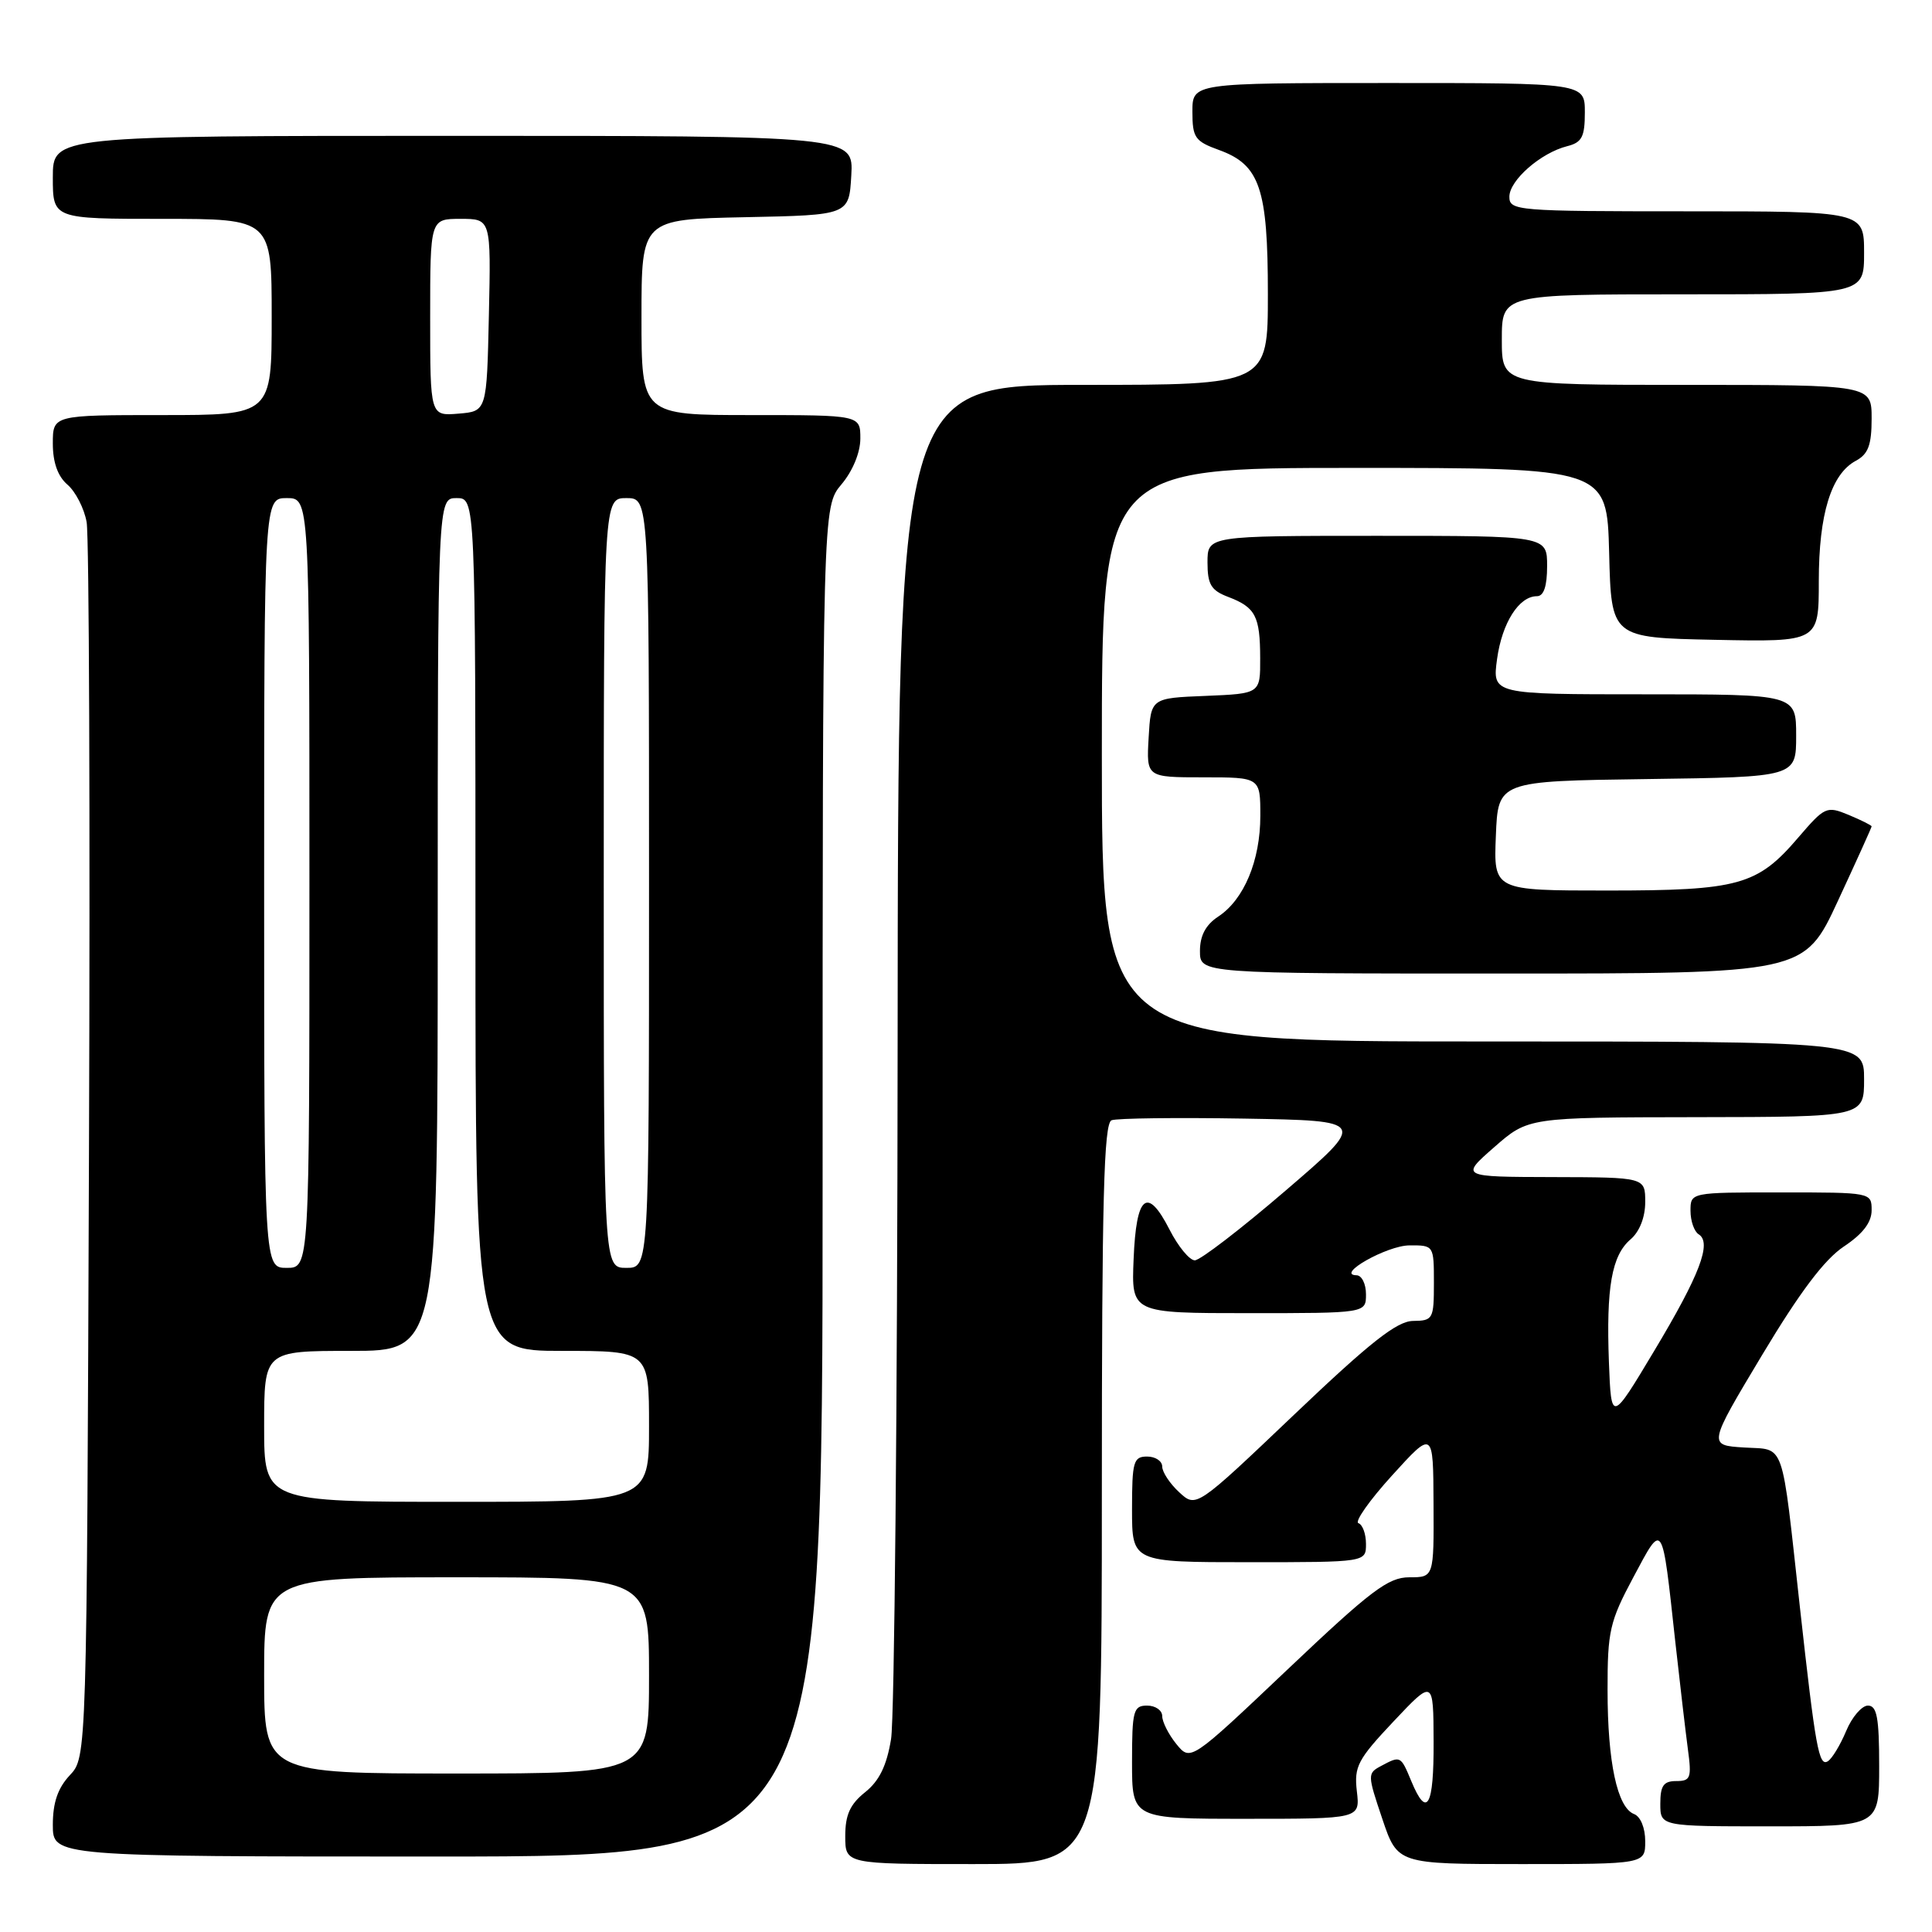 <?xml version="1.0" encoding="UTF-8" standalone="no"?>
<!DOCTYPE svg PUBLIC "-//W3C//DTD SVG 1.1//EN" "http://www.w3.org/Graphics/SVG/1.1/DTD/svg11.dtd" >
<svg xmlns="http://www.w3.org/2000/svg" xmlns:xlink="http://www.w3.org/1999/xlink" version="1.1" viewBox="0 0 256 256">
 <g >
 <path fill="currentColor"
d=" M 146.00 197.97 C 146.00 158.89 146.26 148.84 147.29 148.44 C 148.00 148.17 155.90 148.07 164.85 148.22 C 181.13 148.50 181.13 148.50 170.36 157.75 C 164.44 162.84 159.02 167.00 158.32 167.00 C 157.62 167.00 156.11 165.17 154.97 162.93 C 152.01 157.14 150.55 158.34 150.21 166.83 C 149.91 174.00 149.91 174.00 165.46 174.00 C 181.00 174.00 181.00 174.00 181.00 171.50 C 181.00 170.12 180.44 168.99 179.75 168.98 C 176.90 168.93 183.77 165.04 186.75 165.02 C 189.99 165.00 190.00 165.02 190.00 170.00 C 190.00 174.78 189.88 175.00 187.25 175.03 C 185.11 175.05 181.59 177.82 171.50 187.43 C 158.50 199.81 158.50 199.81 156.25 197.73 C 155.01 196.59 154.00 195.05 154.00 194.33 C 154.00 193.60 153.10 193.00 152.00 193.00 C 150.19 193.00 150.00 193.67 150.00 200.00 C 150.00 207.00 150.00 207.00 165.50 207.00 C 181.00 207.00 181.00 207.00 181.00 204.58 C 181.00 203.25 180.55 202.02 180.00 201.83 C 179.46 201.65 181.46 198.80 184.46 195.50 C 189.91 189.50 189.91 189.50 189.95 199.25 C 190.00 209.00 190.00 209.00 186.74 209.00 C 183.95 209.00 181.66 210.73 170.62 221.20 C 157.75 233.40 157.75 233.40 155.87 231.09 C 154.84 229.82 154.00 228.15 154.00 227.39 C 154.00 226.63 153.10 226.00 152.00 226.00 C 150.18 226.00 150.00 226.67 150.00 233.50 C 150.00 241.00 150.00 241.00 165.11 241.00 C 180.22 241.00 180.22 241.00 179.79 237.35 C 179.41 234.07 179.90 233.14 184.65 228.10 C 189.93 222.50 189.93 222.50 189.96 230.75 C 190.00 239.40 189.08 241.03 187.00 236.00 C 185.60 232.63 185.58 232.62 183.00 234.00 C 181.18 234.97 181.19 235.16 183.16 241.00 C 185.18 247.00 185.18 247.00 201.59 247.00 C 218.00 247.00 218.00 247.00 218.00 243.97 C 218.00 242.21 217.38 240.70 216.52 240.37 C 214.30 239.52 213.01 233.51 213.01 223.95 C 213.00 216.13 213.29 214.86 216.43 208.99 C 220.39 201.58 220.21 201.31 221.98 217.50 C 222.59 223.00 223.34 229.41 223.65 231.75 C 224.17 235.59 224.02 236.00 222.11 236.00 C 220.43 236.00 220.00 236.61 220.00 239.00 C 220.00 242.00 220.00 242.00 234.50 242.00 C 249.00 242.00 249.00 242.00 249.00 234.00 C 249.00 227.59 248.70 226.00 247.51 226.00 C 246.70 226.00 245.39 227.52 244.62 229.38 C 243.84 231.24 242.75 233.04 242.19 233.38 C 241.01 234.11 240.56 231.59 238.50 213.00 C 236.00 190.40 236.61 192.15 231.08 191.80 C 226.32 191.50 226.32 191.50 233.48 179.56 C 238.48 171.22 241.75 166.88 244.32 165.17 C 246.83 163.50 248.00 161.98 248.00 160.36 C 248.00 158.01 247.95 158.00 236.00 158.00 C 224.00 158.00 224.00 158.00 224.00 160.44 C 224.00 161.78 224.49 163.18 225.08 163.55 C 226.86 164.65 225.23 168.93 219.19 179.00 C 213.50 188.50 213.50 188.50 213.19 180.50 C 212.82 170.57 213.56 166.36 216.06 164.22 C 217.25 163.20 218.00 161.29 218.00 159.28 C 218.00 156.00 218.00 156.00 205.75 155.97 C 193.50 155.94 193.50 155.94 198.00 152.00 C 202.50 148.06 202.50 148.06 224.75 148.03 C 247.00 148.00 247.00 148.00 247.00 143.00 C 247.00 138.00 247.00 138.00 196.50 138.00 C 146.00 138.00 146.00 138.00 146.00 100.00 C 146.00 62.00 146.00 62.00 179.47 62.00 C 212.93 62.00 212.93 62.00 213.22 73.25 C 213.50 84.50 213.50 84.50 227.25 84.78 C 241.00 85.06 241.00 85.06 241.00 77.00 C 241.00 68.12 242.64 62.80 245.92 61.05 C 247.55 60.17 248.00 58.97 248.00 55.46 C 248.00 51.00 248.00 51.00 223.50 51.00 C 199.00 51.00 199.00 51.00 199.00 45.00 C 199.00 39.00 199.00 39.00 223.00 39.00 C 247.00 39.00 247.00 39.00 247.00 33.50 C 247.00 28.00 247.00 28.00 223.50 28.00 C 200.96 28.00 200.00 27.92 200.00 26.07 C 200.00 23.89 204.16 20.25 207.66 19.37 C 209.61 18.88 210.00 18.14 210.00 14.89 C 210.00 11.00 210.00 11.00 184.00 11.00 C 158.00 11.00 158.00 11.00 158.00 14.80 C 158.00 18.24 158.34 18.72 161.51 19.87 C 166.94 21.83 168.00 24.95 168.00 38.95 C 168.00 51.00 168.00 51.00 143.50 51.00 C 119.00 51.00 119.00 51.00 118.94 138.25 C 118.91 186.24 118.52 227.72 118.07 230.44 C 117.49 233.97 116.51 235.98 114.63 237.48 C 112.64 239.07 112.00 240.48 112.00 243.29 C 112.00 247.00 112.00 247.00 129.00 247.00 C 146.00 247.00 146.00 247.00 146.00 197.97 Z  M 109.00 156.58 C 109.00 67.15 109.00 67.15 111.50 64.18 C 112.99 62.41 114.00 59.96 114.00 58.11 C 114.00 55.00 114.00 55.00 99.50 55.00 C 85.00 55.00 85.00 55.00 85.00 42.03 C 85.00 29.06 85.00 29.06 98.75 28.78 C 112.50 28.50 112.50 28.50 112.80 23.25 C 113.10 18.00 113.10 18.00 60.05 18.00 C 7.00 18.00 7.00 18.00 7.00 23.50 C 7.00 29.00 7.00 29.00 21.50 29.00 C 36.00 29.00 36.00 29.00 36.00 42.00 C 36.00 55.00 36.00 55.00 21.50 55.00 C 7.00 55.00 7.00 55.00 7.00 58.78 C 7.00 61.28 7.66 63.12 8.94 64.22 C 10.01 65.14 11.16 67.37 11.48 69.19 C 11.81 71.01 11.95 108.58 11.79 152.67 C 11.50 232.84 11.50 232.84 9.25 235.23 C 7.66 236.93 7.00 238.85 7.00 241.81 C 7.00 246.00 7.00 246.00 58.00 246.00 C 109.00 246.00 109.00 246.00 109.00 156.58 Z  M 243.53 119.38 C 245.99 114.08 248.00 109.64 248.00 109.50 C 248.00 109.36 246.63 108.68 244.96 107.98 C 242.03 106.77 241.80 106.88 238.27 110.99 C 232.86 117.32 230.40 118.00 212.99 118.00 C 197.91 118.00 197.91 118.00 198.21 110.75 C 198.50 103.50 198.50 103.50 218.25 103.23 C 238.00 102.96 238.00 102.96 238.00 97.48 C 238.00 92.00 238.00 92.00 217.86 92.00 C 197.73 92.00 197.73 92.00 198.37 87.32 C 199.03 82.53 201.27 79.00 203.65 79.00 C 204.56 79.00 205.00 77.68 205.00 75.00 C 205.00 71.00 205.00 71.00 182.50 71.00 C 160.00 71.00 160.00 71.00 160.00 74.52 C 160.00 77.44 160.47 78.23 162.73 79.09 C 166.36 80.47 166.97 81.63 166.98 87.21 C 167.00 91.91 167.00 91.91 159.75 92.21 C 152.50 92.50 152.50 92.50 152.20 97.75 C 151.90 103.00 151.90 103.00 159.45 103.00 C 167.00 103.00 167.00 103.00 167.00 108.10 C 167.00 114.04 164.83 119.22 161.41 121.46 C 159.76 122.55 159.00 123.98 159.00 126.02 C 159.00 129.00 159.00 129.00 199.03 129.00 C 239.07 129.00 239.07 129.00 243.53 119.38 Z  M 35.00 222.00 C 35.00 209.00 35.00 209.00 60.50 209.00 C 86.00 209.00 86.00 209.00 86.00 222.00 C 86.00 235.00 86.00 235.00 60.50 235.00 C 35.00 235.00 35.00 235.00 35.00 222.00 Z  M 35.00 189.00 C 35.00 179.00 35.00 179.00 46.50 179.00 C 58.00 179.00 58.00 179.00 58.00 122.50 C 58.00 66.00 58.00 66.00 60.50 66.00 C 63.00 66.00 63.00 66.00 63.00 122.50 C 63.00 179.00 63.00 179.00 74.50 179.00 C 86.00 179.00 86.00 179.00 86.00 189.00 C 86.00 199.00 86.00 199.00 60.50 199.00 C 35.00 199.00 35.00 199.00 35.00 189.00 Z  M 35.00 117.00 C 35.00 66.00 35.00 66.00 38.00 66.00 C 41.00 66.00 41.00 66.00 41.00 117.00 C 41.00 168.00 41.00 168.00 38.00 168.00 C 35.00 168.00 35.00 168.00 35.00 117.00 Z  M 80.00 117.00 C 80.00 66.00 80.00 66.00 83.00 66.00 C 86.00 66.00 86.00 66.00 86.00 117.00 C 86.00 168.00 86.00 168.00 83.00 168.00 C 80.00 168.00 80.00 168.00 80.00 117.00 Z  M 57.00 42.06 C 57.00 29.00 57.00 29.00 61.03 29.00 C 65.06 29.00 65.06 29.00 64.78 41.75 C 64.50 54.50 64.50 54.50 60.75 54.81 C 57.00 55.12 57.00 55.12 57.00 42.06 Z "/>
</g>
</svg>